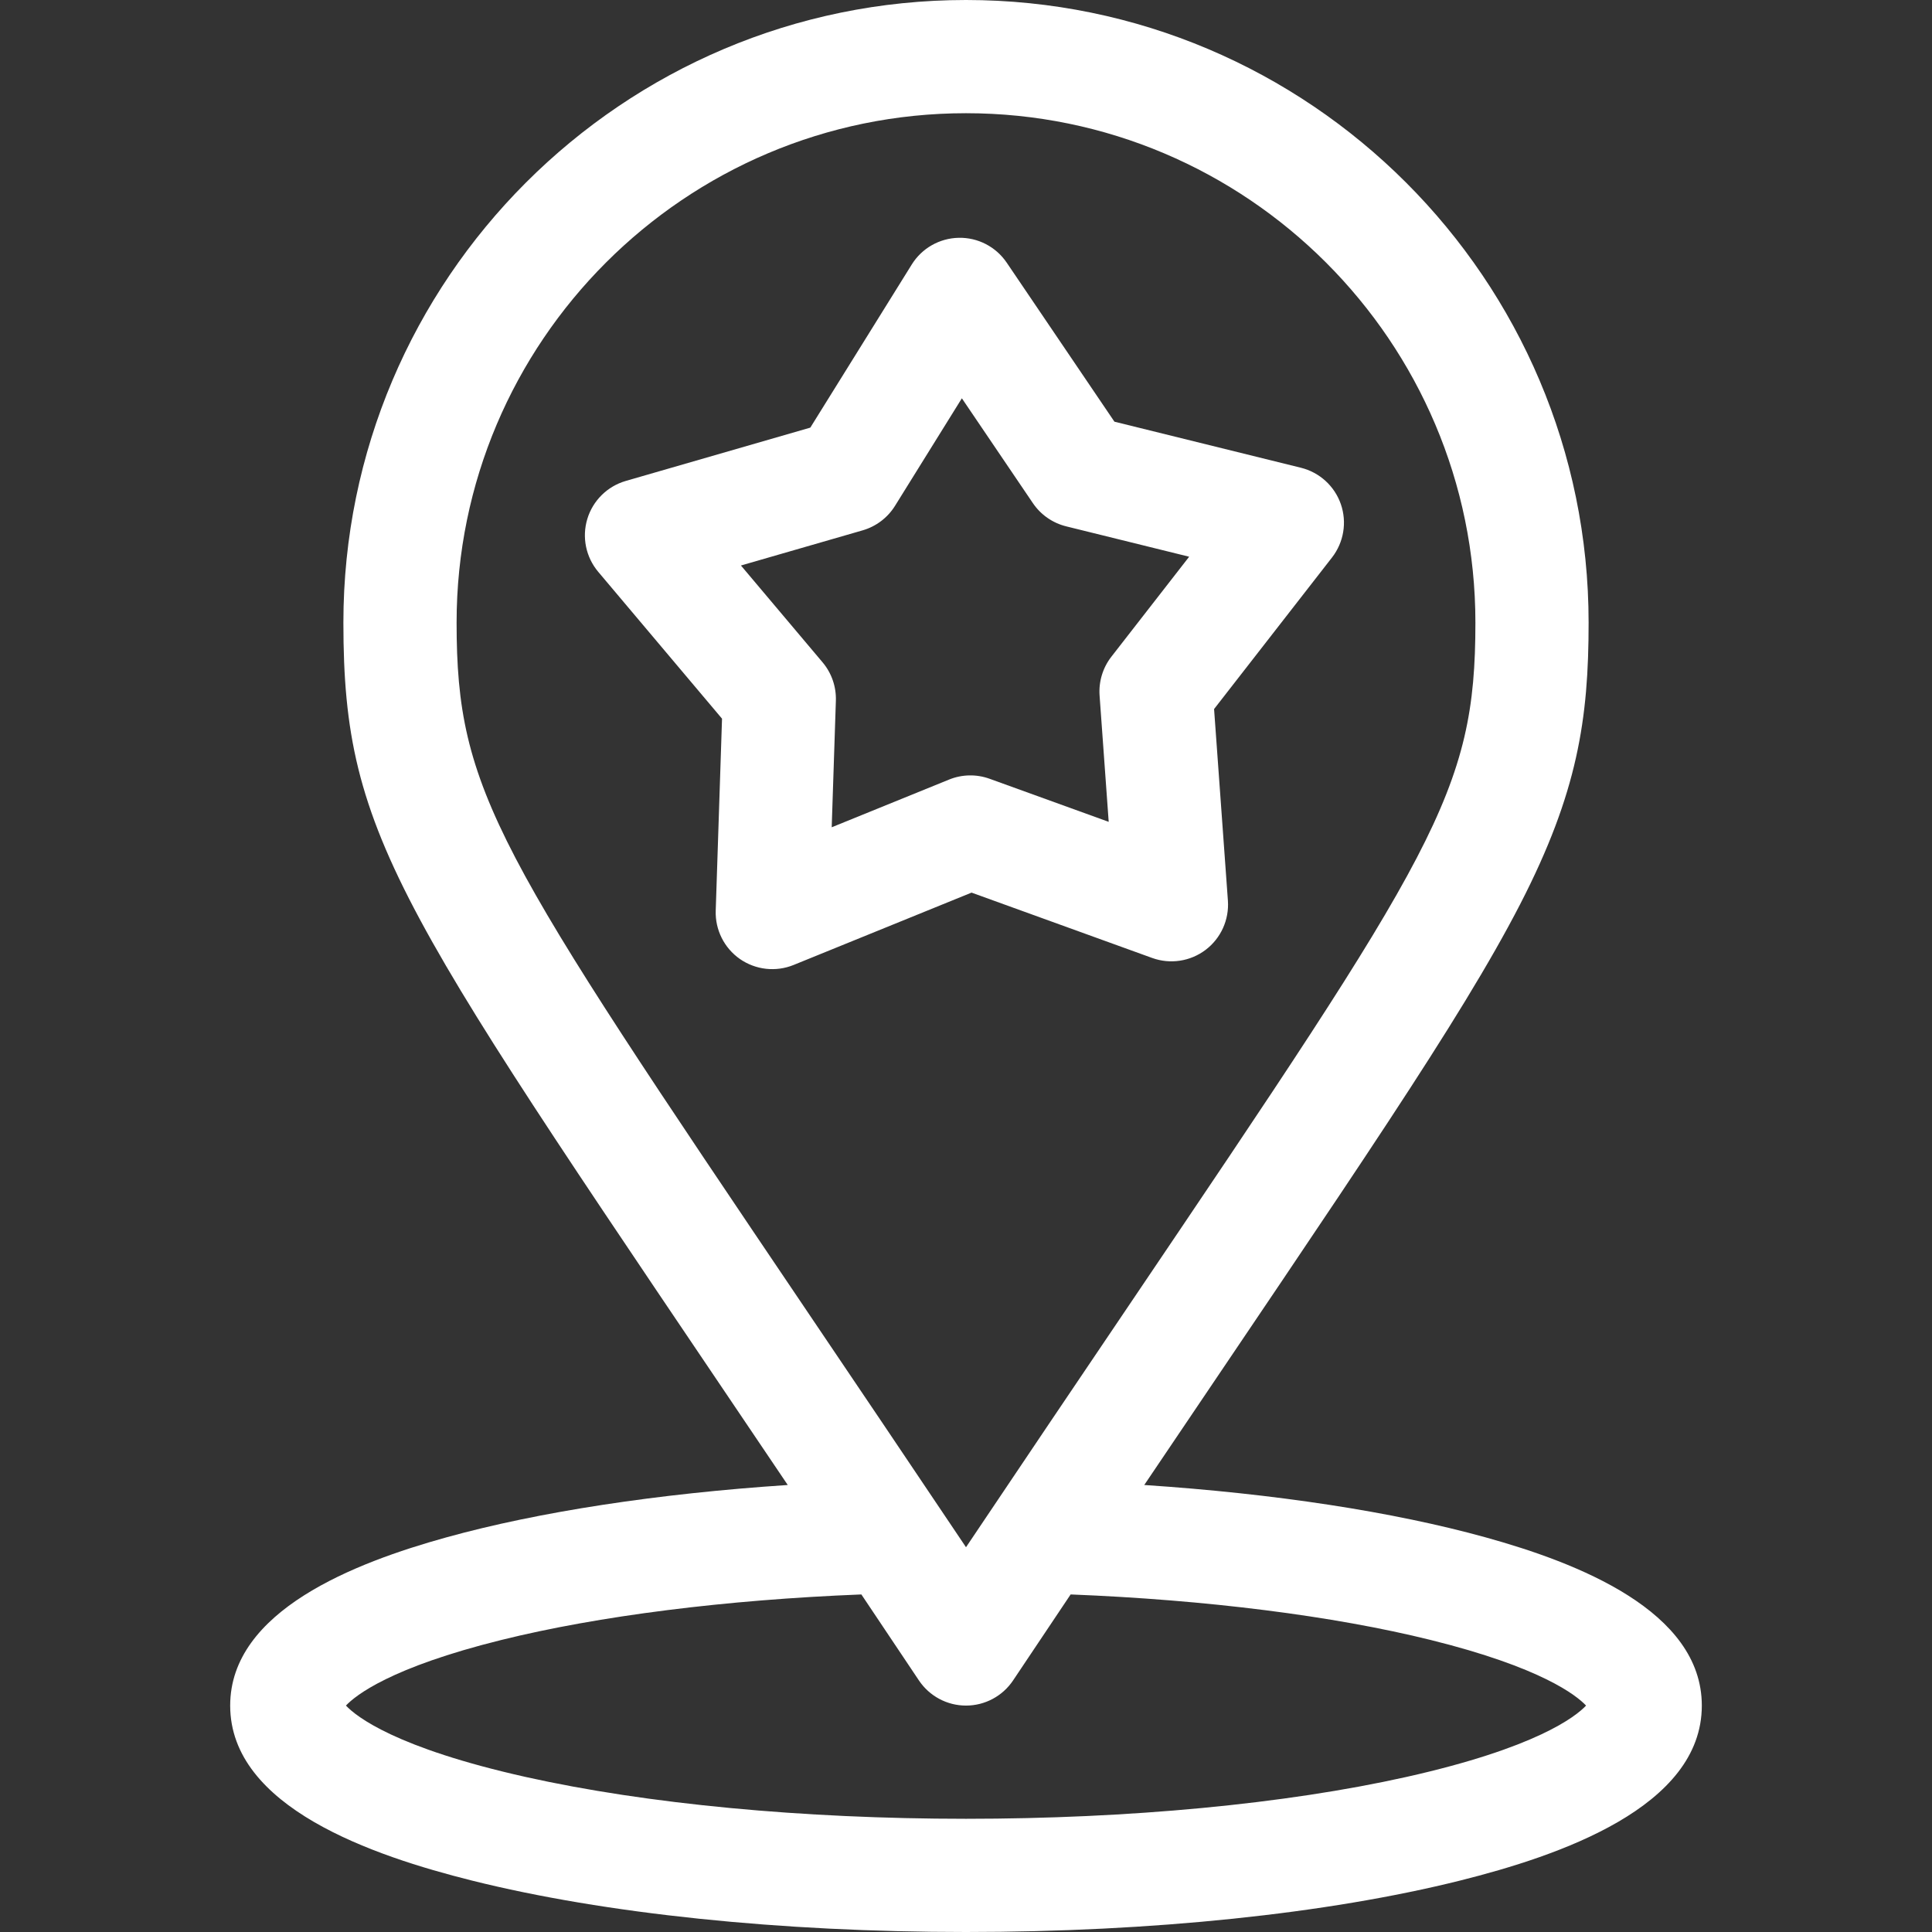 <svg width="57" height="57" viewBox="0 0 57 57" fill="none" xmlns="http://www.w3.org/2000/svg">
<rect x="0" y="0" width="57" height="57" fill="#333333" stroke="none"/>
<path d="M33.993 28.263C34.524 28.455 35.118 28.365 35.569 28.024C36.02 27.682 36.267 27.136 36.227 26.572L35.819 20.919L39.299 16.447C39.646 16 39.744 15.408 39.559 14.874C39.374 14.34 38.93 13.936 38.381 13.8L32.879 12.441L29.701 7.749C29.383 7.28 28.851 7.004 28.285 7.016C27.72 7.027 27.198 7.323 26.9 7.803L23.907 12.616L18.463 14.189C17.92 14.346 17.492 14.768 17.328 15.309C17.164 15.85 17.285 16.437 17.649 16.87L21.302 21.203L21.116 26.867C21.097 27.433 21.366 27.969 21.829 28.293C22.294 28.616 22.89 28.682 23.413 28.47L28.664 26.335L33.993 28.263ZM28 23L24.538 24.407L24.661 20.672C24.674 20.259 24.535 19.857 24.269 19.541L21.86 16.684L25.45 15.647C25.847 15.532 26.187 15.275 26.405 14.925L28.378 11.751L30.474 14.845C30.705 15.186 31.055 15.43 31.456 15.529L35.084 16.425L32.789 19.375C32.536 19.7 32.412 20.108 32.441 20.52L32.71 24.247L29.196 22.976C28.808 22.836 28.382 22.844 28 23Z" fill="white"/>
<path d="M43.834 45.358C41.105 44.601 37.602 44.067 33.759 43.812C39.907 34.691 43.081 30.11 44.85 26.676C46.547 23.38 46.869 21.214 46.869 18.369C46.869 8.24 38.629 0 28.5 0C18.371 0 10.131 8.24 10.131 18.369C10.131 24.814 11.803 26.836 23.241 43.812C19.398 44.067 15.896 44.601 13.166 45.358C10.474 46.104 6.791 47.522 6.791 50.32C6.791 53.322 11.007 54.753 13.925 55.483C17.839 56.461 23.015 57 28.5 57C33.985 57 39.161 56.461 43.075 55.483C45.992 54.753 50.209 53.322 50.209 50.32C50.209 47.522 46.526 46.104 43.834 45.358ZM13.471 18.369C13.471 10.082 20.213 3.34 28.5 3.34C36.787 3.34 43.529 10.082 43.529 18.369C43.529 23.374 42.353 25.115 33.202 38.667C31.802 40.74 30.253 43.034 28.5 45.648C26.77 43.068 25.238 40.798 23.852 38.746C14.653 25.117 13.471 23.366 13.471 18.369ZM41.486 52.427C37.927 53.222 33.315 53.66 28.5 53.66C23.685 53.66 19.073 53.222 15.514 52.427C11.673 51.568 10.511 50.643 10.206 50.32C10.49 50.019 11.522 49.194 14.792 48.384C17.665 47.672 21.407 47.2 25.413 47.041C25.959 47.855 26.524 48.7 27.111 49.578C27.422 50.042 27.942 50.32 28.5 50.32C29.058 50.32 29.578 50.042 29.889 49.578C30.476 48.699 31.041 47.855 31.587 47.041C35.593 47.2 39.335 47.672 42.208 48.384C45.478 49.194 46.51 50.019 46.794 50.32C46.49 50.643 45.327 51.568 41.486 52.427Z" fill="white"/>
</svg>
